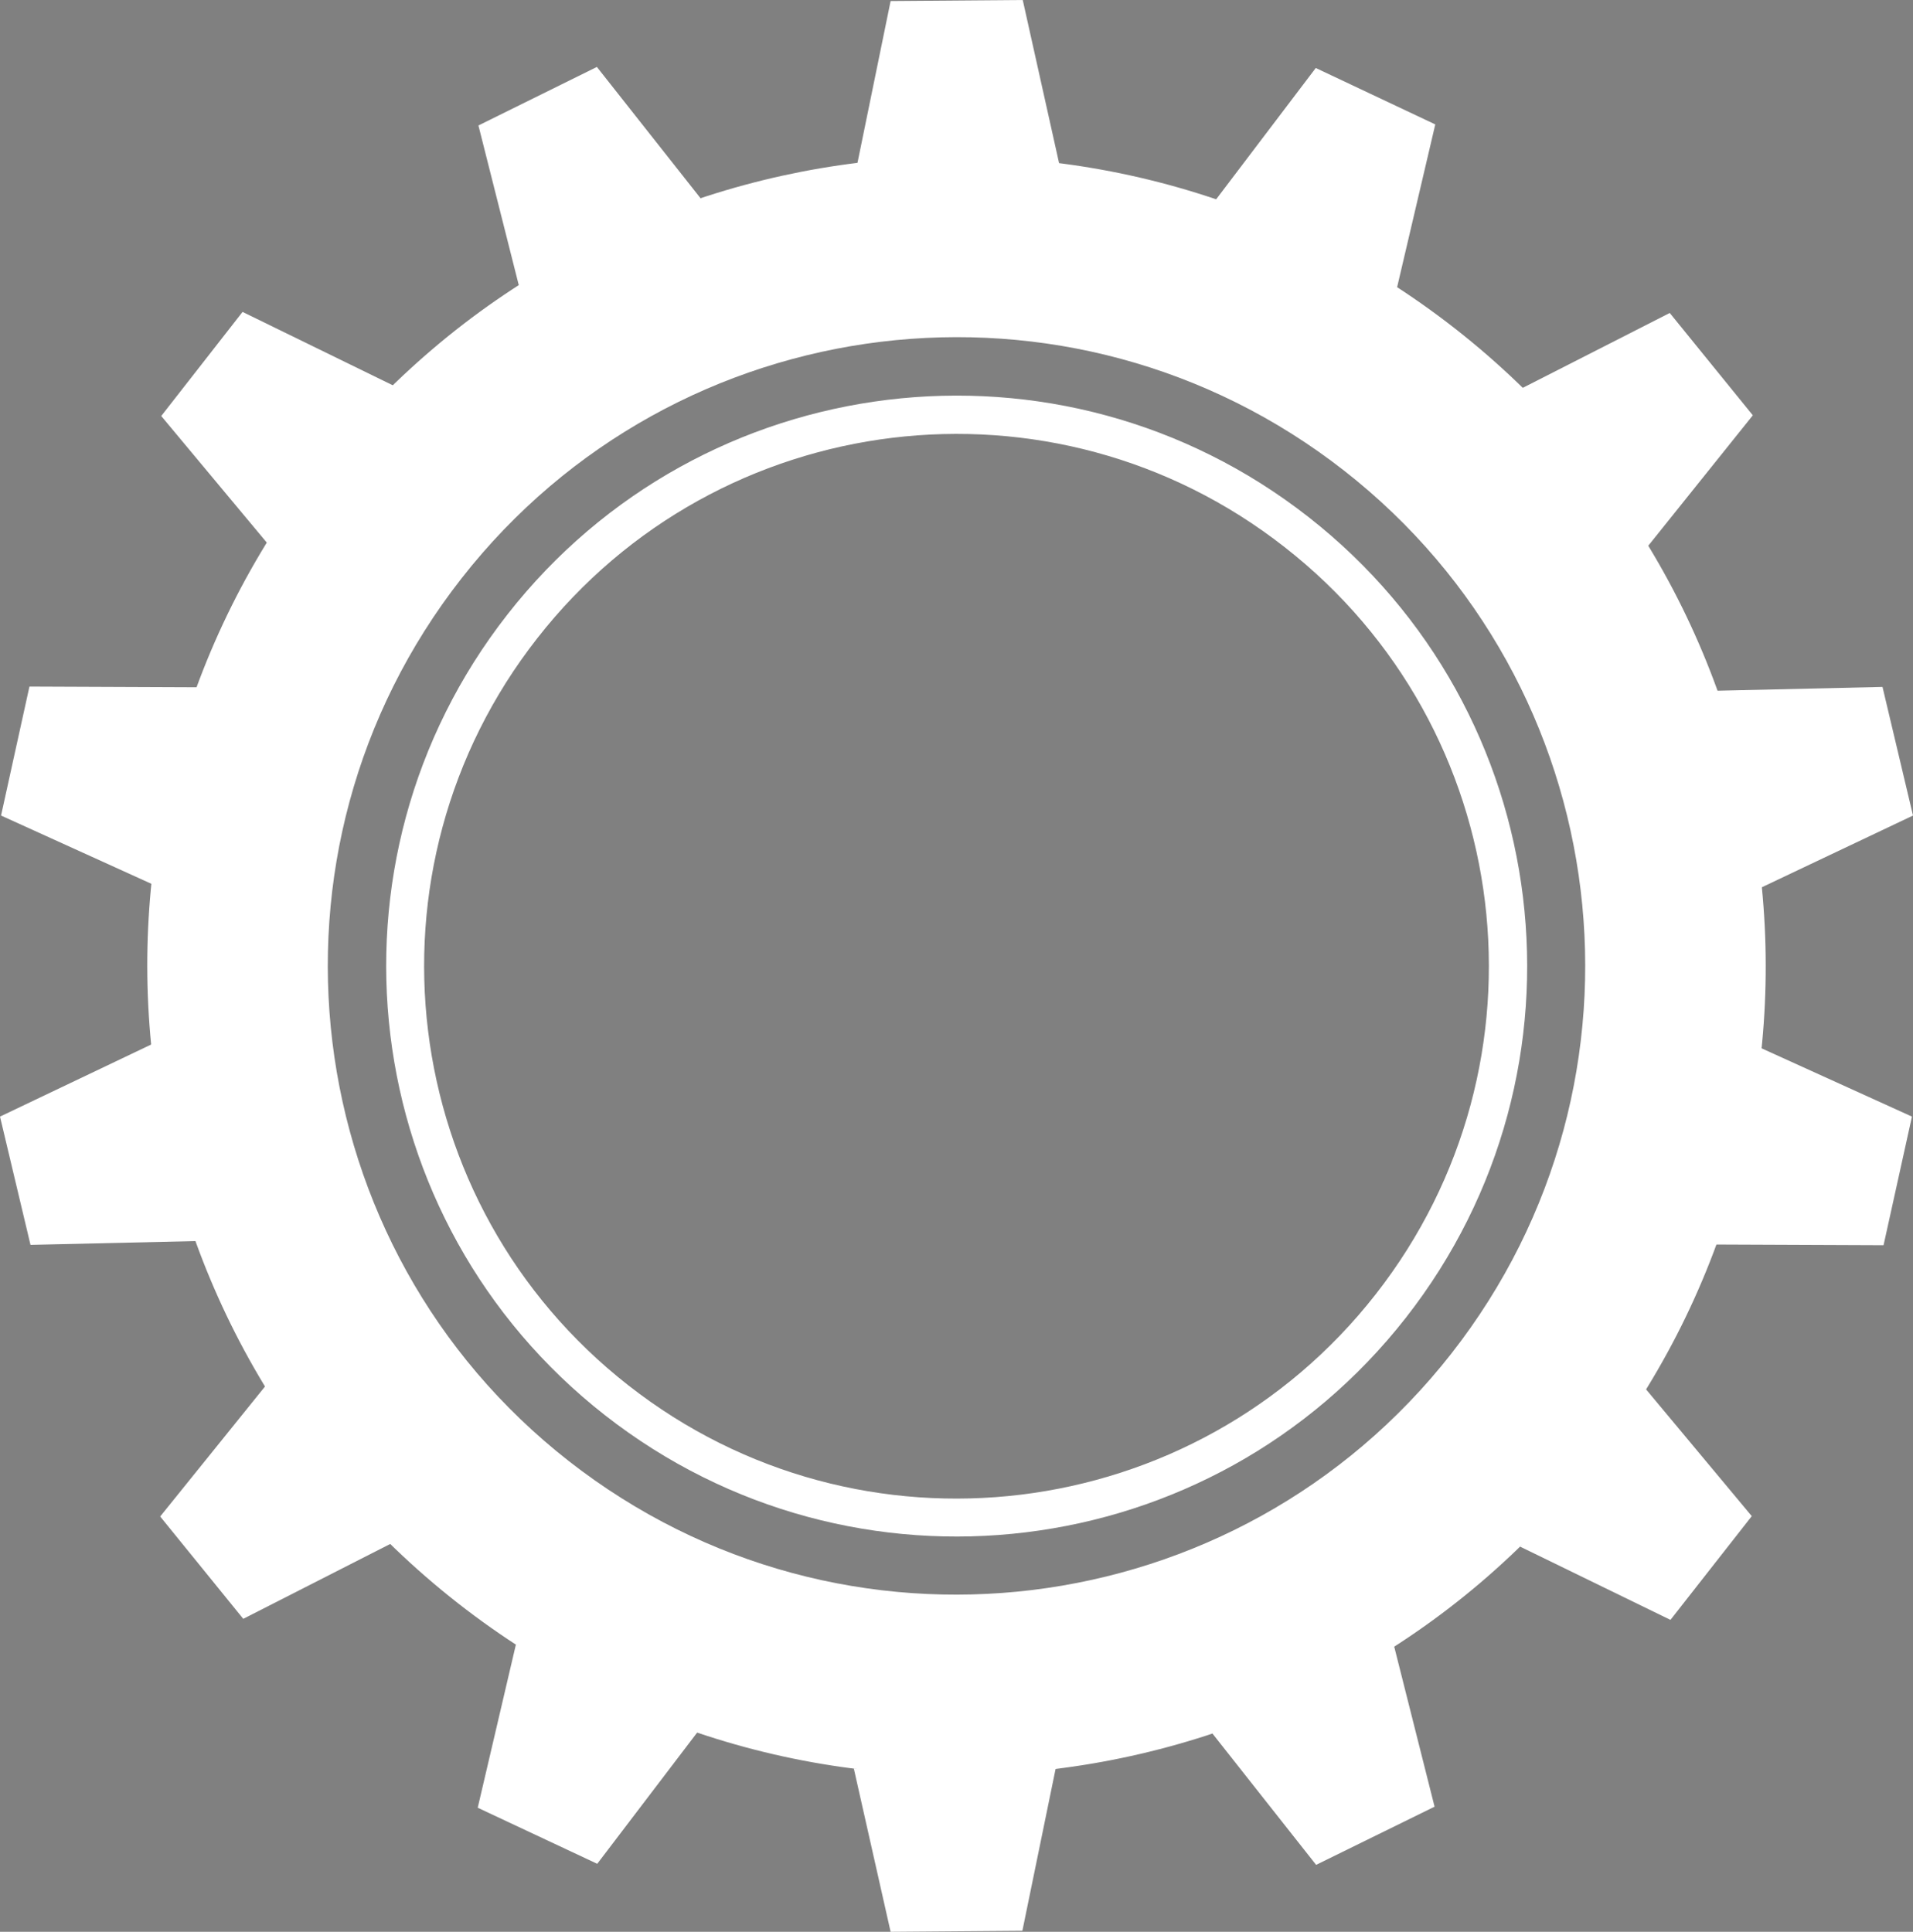 <?xml version="1.0" encoding="utf-8"?>
<!-- Generator: Adobe Illustrator 23.1.0, SVG Export Plug-In . SVG Version: 6.00 Build 0)  -->
<svg version="1.1" xmlns="http://www.w3.org/2000/svg" xmlns:xlink="http://www.w3.org/1999/xlink" x="0px" y="0px"
	 viewBox="0 0 54.58 55.12" style="enable-background:new 0 0 54.58 55.12;" xml:space="preserve">
<rect x="0" y="0" width="54.58" height="55.12" fill="#808080" stroke="none"/>
<style type="text/css">
	.st0{display:none;}
	.st1{display:inline;fill:#52ACC2;}
	.st2{fill:#55A5B9;}
	.st3{fill:#FFFFFF;}
	.st4{fill:#20343E;}
	.st5{fill:none;}
</style>
<g id="фон2" class="st0">
	<path class="st1" d="M66.49,142.14h-326c-6.6,0-12-5.4-12-12v-51c0-6.6,5.4-12,12-12h326c6.6,0,12,5.4,12,12v51
		C78.49,136.74,73.09,142.14,66.49,142.14z"/>
</g>
<g id="фон1">
	<g id="XMLID_1_">
		<g>
			<rect x="-271.51" y="67.14" class="st2" width="350" height="75"/>
		</g>
		<g>
		</g>
	</g>
</g>
<g id="Слой_1">
	<g>
		<path class="st3" d="M-208.03,110.47h2.99c0.32-0.85,0.59-1.83,0.8-2.93c0.21-1.11,0.38-2.29,0.5-3.55
			c0.12-1.26,0.22-2.55,0.28-3.89c0.06-1.33,0.09-2.64,0.09-3.91v-6.35h19.21v20.63h2.65v10.39h-5.83v-4.86h-14.88v4.86h-5.83
			V110.47z M-190.87,110.47v-15.1h-6.2v1.57c0,3.04-0.12,5.66-0.36,7.87c-0.24,2.21-0.62,4.09-1.14,5.66H-190.87z"/>
		<path class="st3" d="M-177.94,89.84h12.52c3.07,0,5.29,0.6,6.69,1.81c1.4,1.21,2.09,2.93,2.09,5.18c0,1.35-0.35,2.5-1.05,3.46
			c-0.7,0.96-1.64,1.65-2.84,2.07c1.54,0.35,2.77,1.05,3.66,2.11c0.9,1.06,1.35,2.44,1.35,4.13c0,2.29-0.75,4.1-2.26,5.42
			c-1.51,1.32-3.93,1.98-7.27,1.98h-12.9V89.84z M-167.06,100.27c1.44,0,2.42-0.23,2.93-0.69c0.51-0.46,0.77-1.11,0.77-1.96
			c0-0.87-0.26-1.53-0.77-1.96c-0.51-0.44-1.48-0.65-2.9-0.65h-4.19v5.27H-167.06z M-166.54,110.85c1.62,0,2.74-0.24,3.36-0.73
			c0.62-0.49,0.93-1.24,0.93-2.26s-0.32-1.78-0.95-2.28c-0.64-0.5-1.78-0.75-3.42-0.75h-4.6v6.02H-166.54z"/>
		<path class="st3" d="M-151.59,89.84h6.73v15.7l10.28-15.7h6.17v26.17h-6.73v-15.7l-10.28,15.7h-6.17V89.84z"/>
		<path class="st3" d="M-123.18,89.84h17.57v5.53h-10.84v20.63h-6.73V89.84z"/>
		<path class="st3" d="M-96.27,116.49c-0.27,0-0.54-0.01-0.8-0.04c-0.26-0.03-0.49-0.06-0.69-0.11v-5.57c0.2,0.03,0.4,0.05,0.6,0.08
			c0.2,0.03,0.44,0.04,0.71,0.04c0.55,0,1-0.03,1.35-0.09c0.35-0.06,0.64-0.17,0.86-0.32c0.22-0.15,0.41-0.35,0.56-0.6
			c0.15-0.25,0.29-0.56,0.41-0.93l-10.47-19.1h6.8l6.95,13.27l5.46-13.27h6.58l-8.75,19.81c-0.57,1.27-1.13,2.34-1.68,3.2
			c-0.55,0.86-1.18,1.56-1.91,2.11c-0.72,0.55-1.56,0.94-2.52,1.18C-93.77,116.37-94.92,116.49-96.27,116.49z"/>
		<path class="st3" d="M-74.96,89.84h6.73v9.94h9.72v-9.94h6.73v26.17h-6.73v-10.69h-9.72v10.69h-6.73V89.84z"/>
	</g>
	<g>
		<path class="st4" d="M27.29,86.6h8.64v13.3h2.4L48.6,86.6h9.41l-12.96,15.71l13.44,17.88H48.41l-10.08-14.21h-2.4v14.21h-8.64
			V86.6z"/>
	</g>
	<path class="st4" d="M-11.84,76.23c-15.7,0-28.42,12.73-28.42,28.42s12.73,28.42,28.42,28.42s28.42-12.73,28.42-28.42
		S3.86,76.23-11.84,76.23z M-11.84,128.22c-13.02,0-23.57-10.55-23.57-23.57c0-13.02,10.55-23.57,23.57-23.57
		c13.02,0,23.57,10.55,23.57,23.57C11.73,117.67,1.17,128.22-11.84,128.22z"/>
	<path class="st4" d="M-11.84,83.14c-11.88,0-21.52,9.63-21.52,21.52c0,11.88,9.63,21.52,21.52,21.52
		c11.88,0,21.52-9.63,21.52-21.52C9.67,92.77,0.04,83.14-11.84,83.14z M-11.84,124.96c-11.22,0-20.31-9.09-20.31-20.31
		s9.09-20.31,20.31-20.31s20.31,9.09,20.31,20.31S-0.63,124.96-11.84,124.96z"/>
	<polygon class="st4" points="-9.64,76.7 -15.4,76.7 -14.4,72.02 -10.64,72.02 	"/>
	<polygon class="st4" points="-18.83,77.5 -24.28,79.37 -24.86,74.62 -21.3,73.4 	"/>
	<polygon class="st4" points="-27.27,81.24 -31.82,84.78 -33.9,80.47 -30.93,78.16 	"/>
	<polygon class="st4" points="-34.04,87.51 -37.19,92.34 -40.56,88.95 -38.5,85.79 	"/>
	<polygon class="st4" points="-38.4,95.65 -39.82,101.24 -44.1,99.12 -43.18,95.47 	"/>
	<polygon class="st4" points="-39.88,104.76 -39.41,110.51 -44.15,109.9 -44.46,106.14 	"/>
	<polygon class="st4" points="-38.33,113.86 -36.01,119.14 -40.7,120.1 -42.21,116.65 	"/>
	<polygon class="st4" points="-33.91,121.96 -30,126.2 -34.12,128.63 -36.67,125.86 	"/>
	<polygon class="st4" points="-27.09,128.19 -22.02,130.93 -25.13,134.57 -28.44,132.78 	"/>
	<polygon class="st4" points="-18.62,131.86 -12.94,132.81 -14.69,137.26 -18.41,136.64 	"/>
	<polygon class="st4" points="-9.42,132.59 -3.73,131.64 -3.95,136.42 -7.66,137.04 	"/>
	<polygon class="st4" points="-0.48,130.29 4.59,127.55 5.94,132.13 2.63,133.93 	"/>
	<polygon class="st4" points="7.23,125.21 11.13,120.97 13.9,124.87 11.35,127.64 	"/>
	<polygon class="st4" points="12.87,117.9 15.19,112.62 19.07,115.42 17.55,118.87 	"/>
	<polygon class="st4" points="15.83,109.16 16.31,103.42 20.89,104.8 20.58,108.55 	"/>
	<polygon class="st4" points="15.8,99.93 14.38,94.34 19.16,94.16 20.09,97.81 	"/>
	<polygon class="st4" points="12.77,91.21 9.61,86.39 14.08,84.66 16.14,87.82 	"/>
	<polygon class="st4" points="7.07,83.95 2.52,80.41 6.18,77.33 9.15,79.64 	"/>
	<polygon class="st4" points="-0.68,78.93 -6.13,77.06 -3.67,72.96 -0.11,74.18 	"/>
	<circle class="st5" cx="-11.84" cy="104.65" r="5.05"/>
	<path class="st3" d="M-60.38,132.89c-9.48,8.53-10.25,23.13-1.72,32.6c8.53,9.48,23.13,10.25,32.6,1.72
		c9.48-8.53,10.25-23.13,1.72-32.6S-50.9,124.36-60.38,132.89z M-32.94,163.39c-7.37,6.63-18.71,6.03-25.33-1.34
		c-6.63-7.37-6.03-18.71,1.34-25.33c7.37-6.63,18.71-6.03,25.33,1.34S-25.58,156.76-32.94,163.39z"/>
	<path class="st3" d="M-55.82,137.95c-6.68,6.01-7.23,16.3-1.22,22.98c6.01,6.68,16.3,7.23,22.98,1.22s7.23-16.3,1.22-22.98
		C-38.85,132.49-49.14,131.94-55.82,137.95z M-34.78,161.35c-6.24,5.61-15.84,5.1-21.45-1.13c-5.61-6.24-5.1-15.84,1.13-21.45
		c6.24-5.61,15.84-5.1,21.45,1.13C-28.04,146.13-28.54,155.74-34.78,161.35z"/>
	<polygon class="st3" points="-57.9,130.96 -62.19,134.81 -64.57,130.67 -61.78,128.15 	"/>
	<polygon class="st3" points="-64.91,138.47 -67.09,143.81 -71.04,141.11 -69.61,137.62 	"/>
	<polygon class="st3" points="-67.95,148.28 -67.61,154.04 -72.34,153.32 -72.56,149.56 	"/>
	<polygon class="st3" points="-66.44,158.44 -63.64,163.48 -68.21,164.88 -70.04,161.59 	"/>
	<polygon class="st3" points="-60.67,166.94 -55.96,170.26 -59.47,173.51 -62.55,171.34 	"/>
	<polygon class="st3" points="-51.79,172.1 -46.1,173.04 -47.85,177.49 -51.57,176.87 	"/>
	<polygon class="st3" points="-41.54,172.88 -36.01,171.27 -35.66,176.04 -39.27,177.09 	"/>
	<polygon class="st3" points="-31.97,169.15 -27.69,165.29 -25.3,169.44 -28.1,171.96 	"/>
	<polygon class="st3" points="-24.97,161.63 -22.78,156.3 -18.84,159 -20.27,162.48 	"/>
	<polygon class="st3" points="-21.93,151.82 -22.27,146.07 -17.54,146.79 -17.32,150.55 	"/>
	<polygon class="st3" points="-23.44,141.66 -26.24,136.63 -21.67,135.23 -19.84,138.51 	"/>
	<polygon class="st3" points="-29.21,133.17 -33.92,129.85 -30.41,126.6 -27.33,128.77 	"/>
	<polygon class="st3" points="-38.09,128.01 -43.78,127.07 -42.02,122.62 -38.31,123.23 	"/>
	<polygon class="st3" points="-48.34,127.22 -53.87,128.84 -54.22,124.07 -50.6,123.01 	"/>
	<g>
		<path class="st3" d="M9.11,13.33c-7.86,10.04-6.09,24.55,3.95,32.41s24.55,6.09,32.41-3.95s6.09-24.55-3.95-32.41
			S16.97,3.29,9.11,13.33z M41.41,38.62c-6.11,7.8-17.38,9.17-25.18,3.07S7.06,24.3,13.17,16.5s17.38-9.17,25.18-3.07
			S47.52,30.82,41.41,38.62z"/>
		<path class="st3" d="M14.48,17.53c-5.54,7.08-4.3,17.31,2.78,22.85c7.08,5.54,17.31,4.3,22.85-2.78s4.3-17.31-2.78-22.85
			C30.25,9.21,20.02,10.45,14.48,17.53z M39.25,36.93c-5.17,6.61-14.72,7.77-21.32,2.6c-6.61-5.17-7.77-14.72-2.6-21.32
			c5.17-6.61,14.72-7.77,21.32-2.6C43.26,20.77,44.42,30.32,39.25,36.93z"/>
		<polygon class="st3" points="11.22,11 7.66,15.54 4.6,11.87 6.92,8.9 		"/>
		<polygon class="st3" points="5.62,19.61 4.39,25.25 0.03,23.27 0.84,19.59 		"/>
		<polygon class="st3" points="4.32,29.8 5.65,35.41 0.87,35.52 0,31.86 		"/>
		<polygon class="st3" points="7.57,39.55 11.2,44.02 6.94,46.19 4.57,43.27 		"/>
		<polygon class="st3" points="14.72,46.92 19.94,49.37 17.04,53.18 13.63,51.58 		"/>
		<polygon class="st3" points="24.36,50.46 30.13,50.41 29.17,55.09 25.41,55.12 		"/>
		<polygon class="st3" points="34.59,49.46 39.76,46.91 40.93,51.55 37.55,53.21 		"/>
		<polygon class="st3" points="43.37,44.13 46.92,39.59 49.98,43.26 47.66,46.22 		"/>
		<polygon class="st3" points="48.96,35.51 50.19,29.88 54.55,31.86 53.74,35.53 		"/>
		<polygon class="st3" points="50.26,25.32 48.93,19.71 53.71,19.6 54.58,23.27 		"/>
		<polygon class="st3" points="47.02,15.58 43.38,11.1 47.64,8.93 50.01,11.85 		"/>
		<polygon class="st3" points="39.86,8.2 34.65,5.75 37.54,1.94 40.95,3.55 		"/>
		<polygon class="st3" points="30.22,4.67 24.45,4.72 25.41,0.03 29.18,0 		"/>
		<polygon class="st3" points="19.99,5.66 14.82,8.21 13.65,3.58 17.03,1.91 		"/>
	</g>
	<g>
		<path class="st4" d="M48.61,81.14h-1.87v-0.67h4.54v0.67h-1.88v5.47h-0.8V81.14z"/>
		<path class="st4" d="M57.08,83.91c-0.04-0.86-0.1-1.89-0.09-2.65h-0.03c-0.21,0.72-0.46,1.48-0.77,2.33l-1.08,2.98h-0.6
			l-0.99-2.92c-0.29-0.87-0.54-1.66-0.71-2.39h-0.02c-0.02,0.77-0.06,1.79-0.12,2.71l-0.16,2.63h-0.76l0.43-6.14h1.01l1.05,2.97
			c0.25,0.76,0.46,1.43,0.62,2.07h0.03c0.15-0.62,0.37-1.29,0.65-2.07l1.09-2.97h1.01l0.38,6.14h-0.77L57.08,83.91z"/>
	</g>
</g>
</svg>
